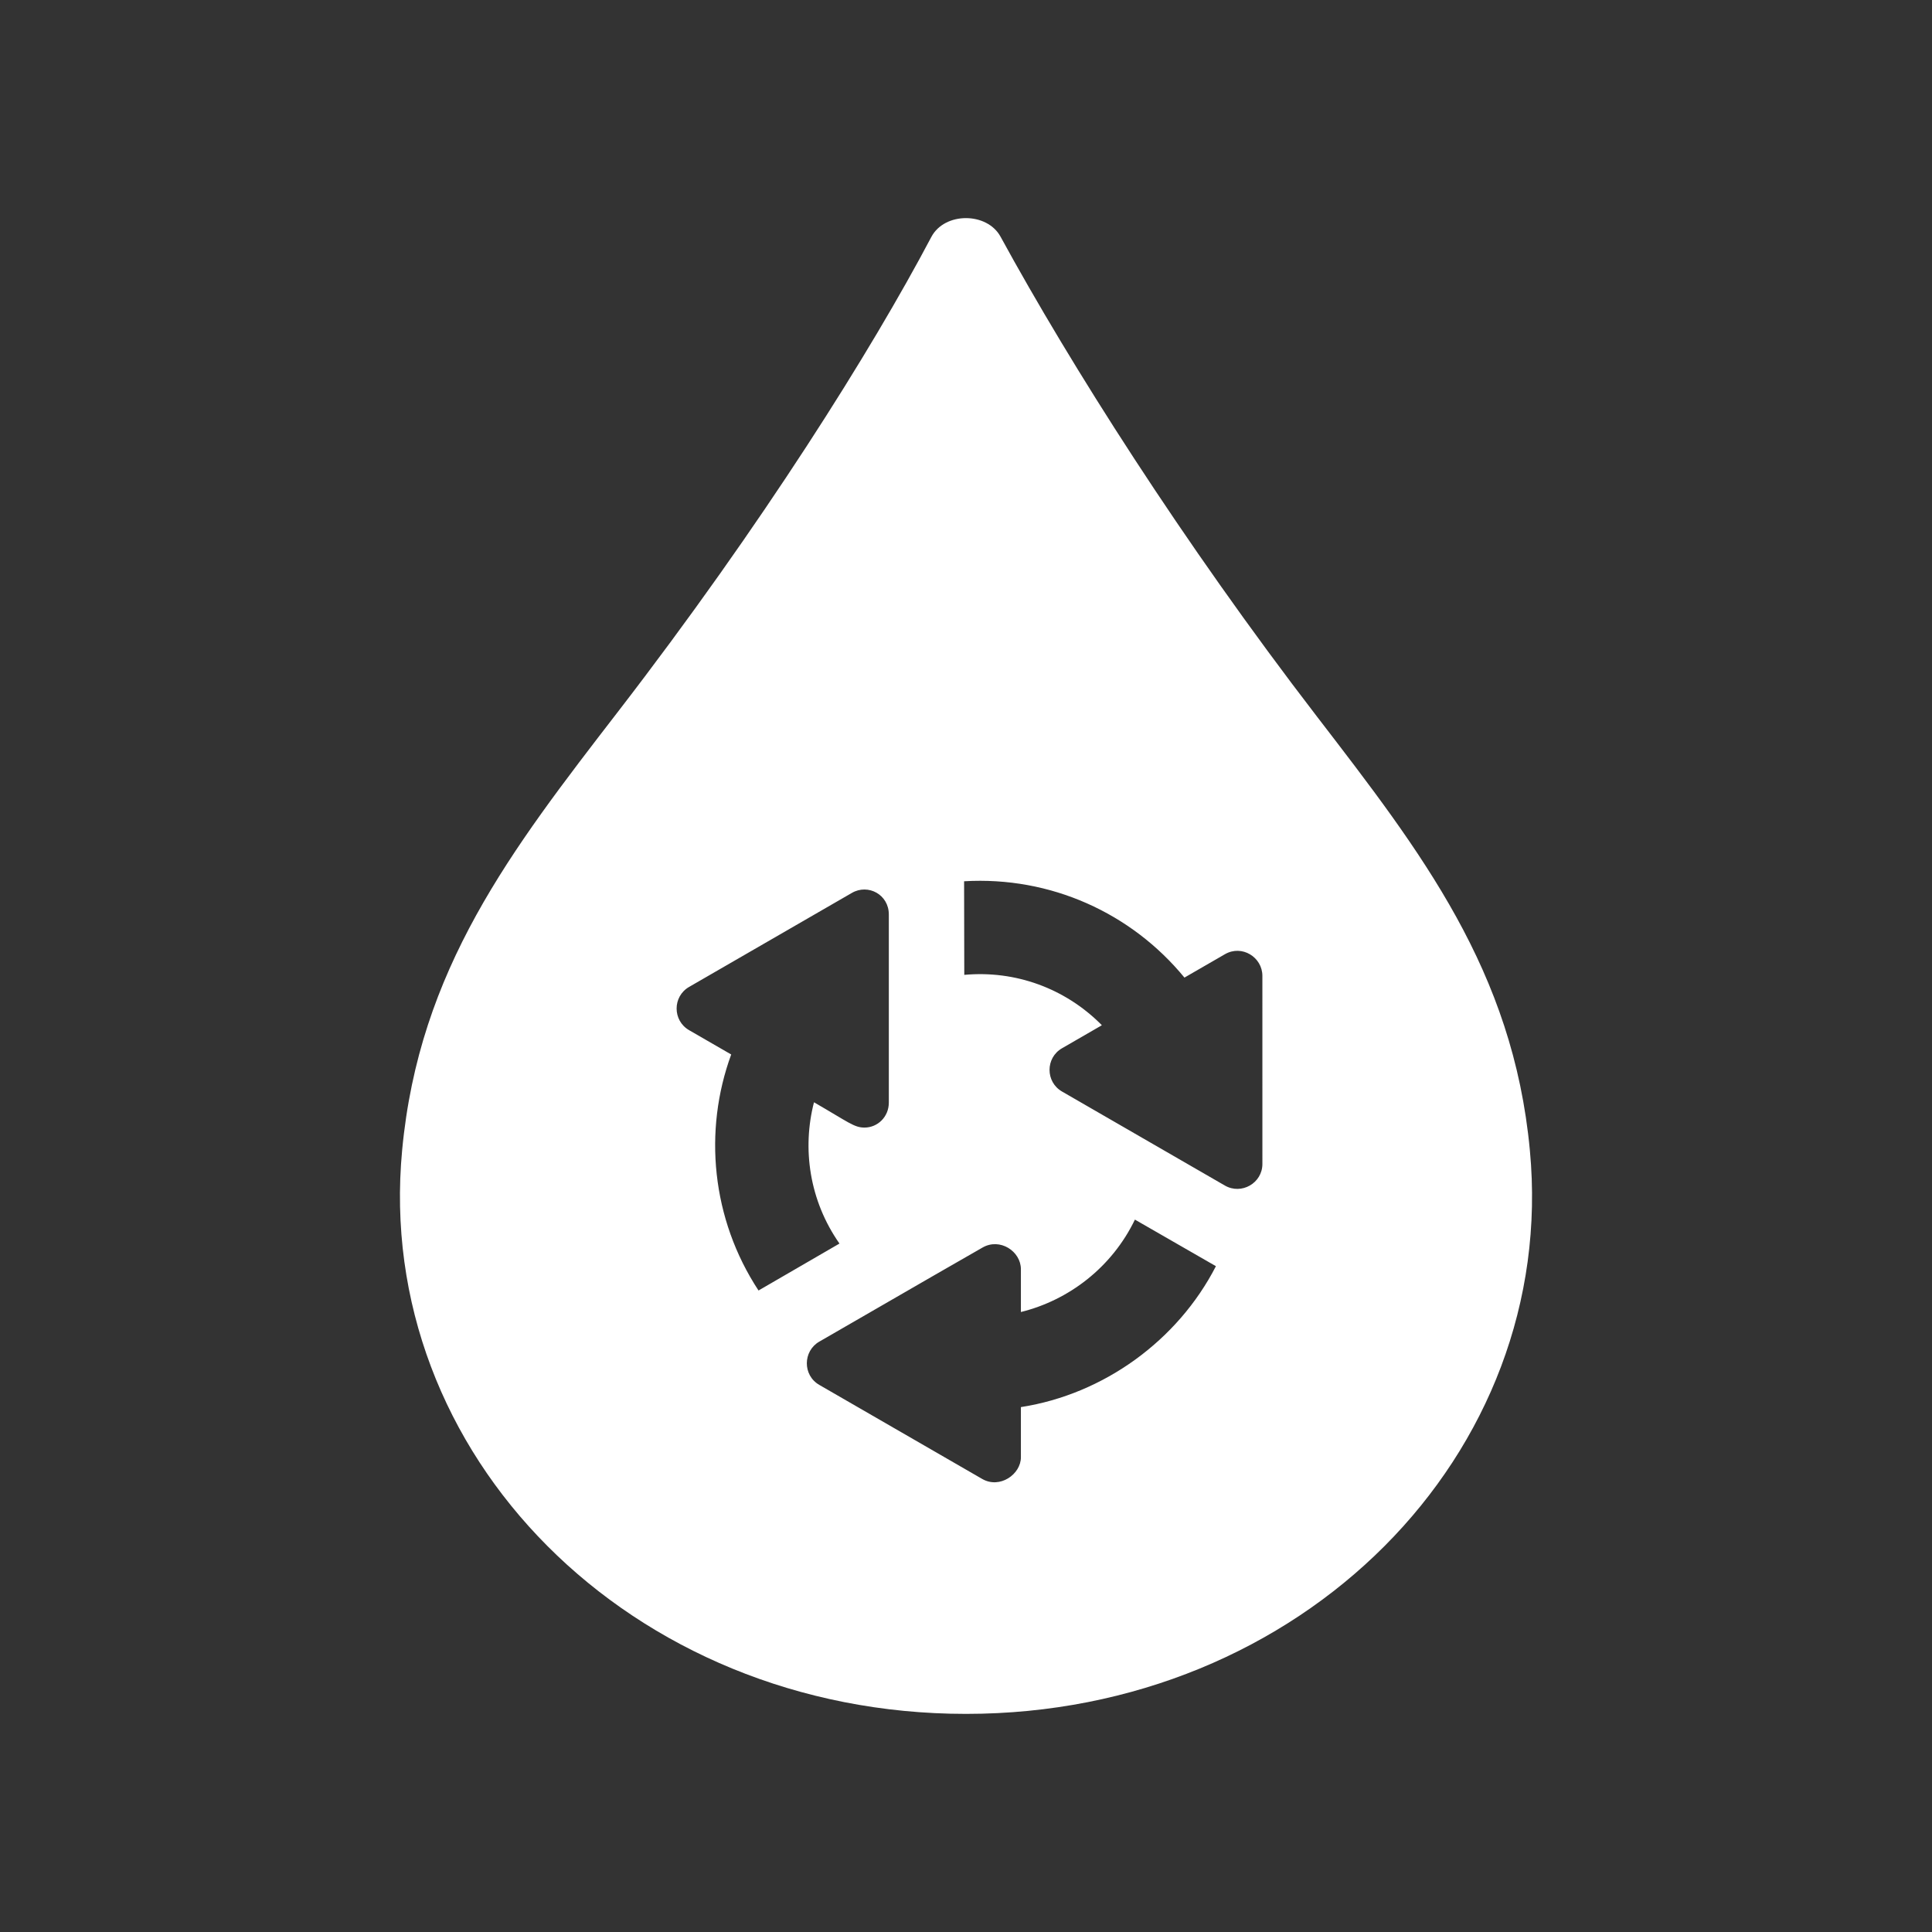 <?xml version="1.0" encoding="utf-8"?>
<!-- Generator: Adobe Illustrator 17.1.0, SVG Export Plug-In . SVG Version: 6.00 Build 0)  -->
<!DOCTYPE svg>
<svg version="1.2" baseProfile="tiny" xmlns:x="http://ns.adobe.com/Extensibility/1.0/" xmlns:i="http://ns.adobe.com/AdobeIllustrator/10.0/" xmlns:graph="http://ns.adobe.com/Graphs/1.0/"
	 xmlns="http://www.w3.org/2000/svg" xmlns:xlink="http://www.w3.org/1999/xlink" xmlns:a="http://ns.adobe.com/AdobeSVGViewerExtensions/3.0/"
	 x="0px" y="0px" width="128px" height="128px" viewBox="0 0 128 128" xml:space="preserve">
<rect x="0" y="0" width="128" height="128" fill="#333333" stroke="none"/>
<g id="_x31_28px_boxes">
	<rect fill="none" width="128" height="128"/>
</g>
<g id="Production">
	<path fill="#ffffff" d="M101.357,76.203c-1.112-11.9-7.188-19.734-14.097-28.719
		c-8.952-11.641-16.343-23.327-20.956-31.775c-0.005-0.01-0.01-0.018-0.015-0.027l0-0
		c-0.892-1.639-3.7-1.649-4.584,0.014l-0.002,0.003c-0.001,0.002-0.002,0.004-0.003,0.006l-0.004,0.008
		c-3.946,7.474-11.157,18.997-20.748,31.433c-7.112,9.221-13.185,17.067-14.305,29.056
		c-1.905,20.151,15.133,37.347,37.35,37.347h0.015C86.232,113.549,103.261,96.345,101.357,76.203z M48.444,69.862
		c-1.968-1.137-1.348-0.779-2.789-1.61c-1.104-0.637-1.101-2.233,0-2.866c2.088-1.206,9.4-5.427,10.789-6.231
		c1.066-0.616,2.443,0.104,2.443,1.433v12.462c0,0.95-0.745,1.655-1.613,1.655c-0.687,0-1.044-0.348-3.345-1.676
		c-0.791,3.059-0.315,6.504,1.688,9.36l-5.363,3.11C47.134,80.752,46.593,74.917,48.444,69.862z M67.637,93.224V96.55
		c0,1.121-1.391,2.111-2.566,1.433c-1.813-1.048-10.359-5.981-10.791-6.23c-1.113-0.643-1.087-2.24,0.001-2.867
		c9.438-5.449,7.332-4.235,10.811-6.231c1.159-0.669,2.545,0.249,2.545,1.433v2.836
		c3.178-0.782,6.03-2.961,7.554-6.122l5.367,3.086C78.033,88.802,73.137,92.368,67.637,93.224z M81.152,78.546
		c-4.6-2.656-4.738-2.736-10.791-6.23c-1.101-0.635-1.102-2.231,0-2.866l2.64-1.525
		c-0.021-0.021-0.039-0.043-0.06-0.063c-2.391-2.384-5.665-3.583-9.055-3.275l-0.012-6.201
		c5.732-0.337,11.084,2.102,14.599,6.382l2.68-1.548c1.126-0.652,2.483,0.194,2.483,1.432
		c0.001,6.253,0.001,3.354,0.001,12.461C83.637,78.388,82.247,79.177,81.152,78.546z"/>
</g>
</svg>
